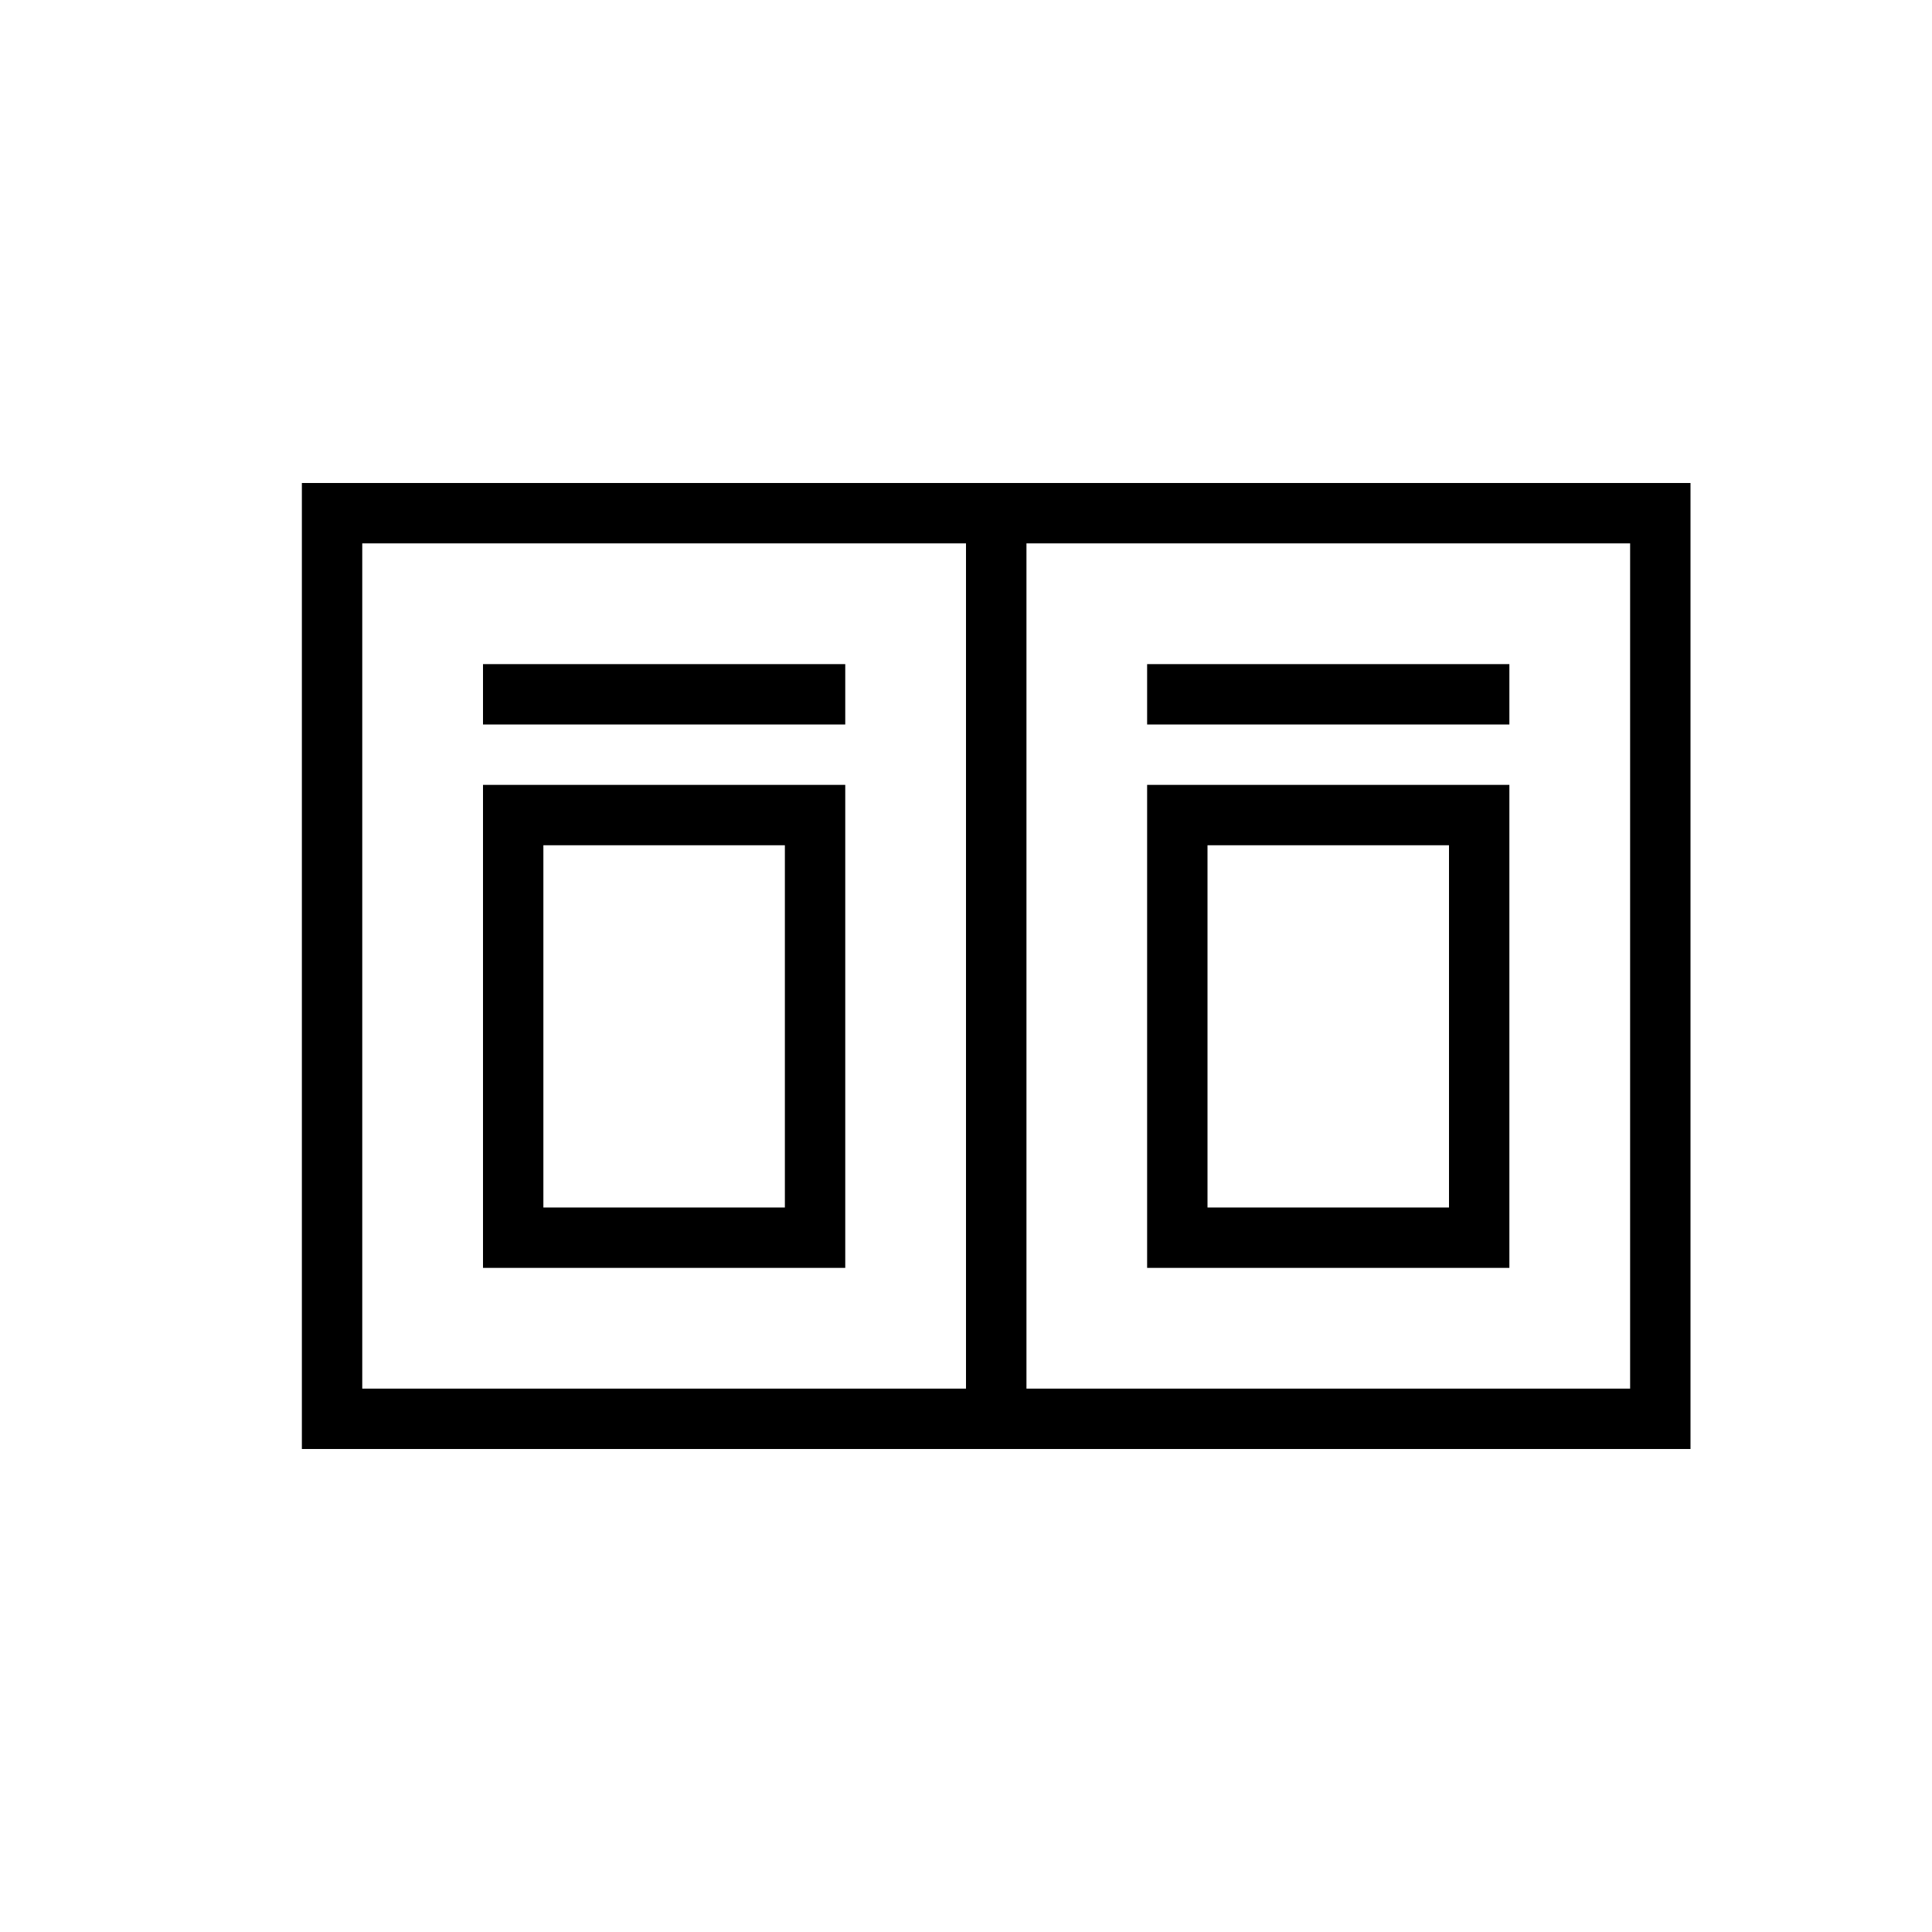 <?xml version="1.0" encoding="UTF-8"?>
<svg width="32px" height="32px" viewBox="0 0 32 32" version="1.1" xmlns="http://www.w3.org/2000/svg" xmlns:xlink="http://www.w3.org/1999/xlink">
    <!-- Generator: Sketch 45.2 (43514) - http://www.bohemiancoding.com/sketch -->
    <title>icon-outline</title>
    <desc>Created with Sketch.</desc>
    <defs></defs>
    <g id="Page-1" stroke="none" stroke-width="1" fill="none" fill-rule="evenodd">
        <g id="icon-outline">
            <g id="Group-4-Copy" transform="translate(5, 8)" stroke="#000000">
                <rect id="Rectangle-2-Copy-4" x="0.5" y="0.5" width="11" height="15"></rect>
                <rect id="Rectangle-2-Copy-13" x="11.5" y="0.5" width="11" height="15"></rect>
            </g>
            <rect id="Rectangle-2-Copy-16" stroke="#000000" x="8.5" y="13.5" width="5" height="7"></rect>
            <rect id="Rectangle-2-Copy-16" fill="#000000" x="8" y="11" width="6" height="1"></rect>
            <rect id="Rectangle-2-Copy-16" stroke="#000000" x="19.5" y="13.5" width="5" height="7"></rect>
            <rect id="Rectangle-2-Copy-16" fill="#000000" x="19" y="11" width="6" height="1"></rect>
        </g>
    </g>
</svg>
